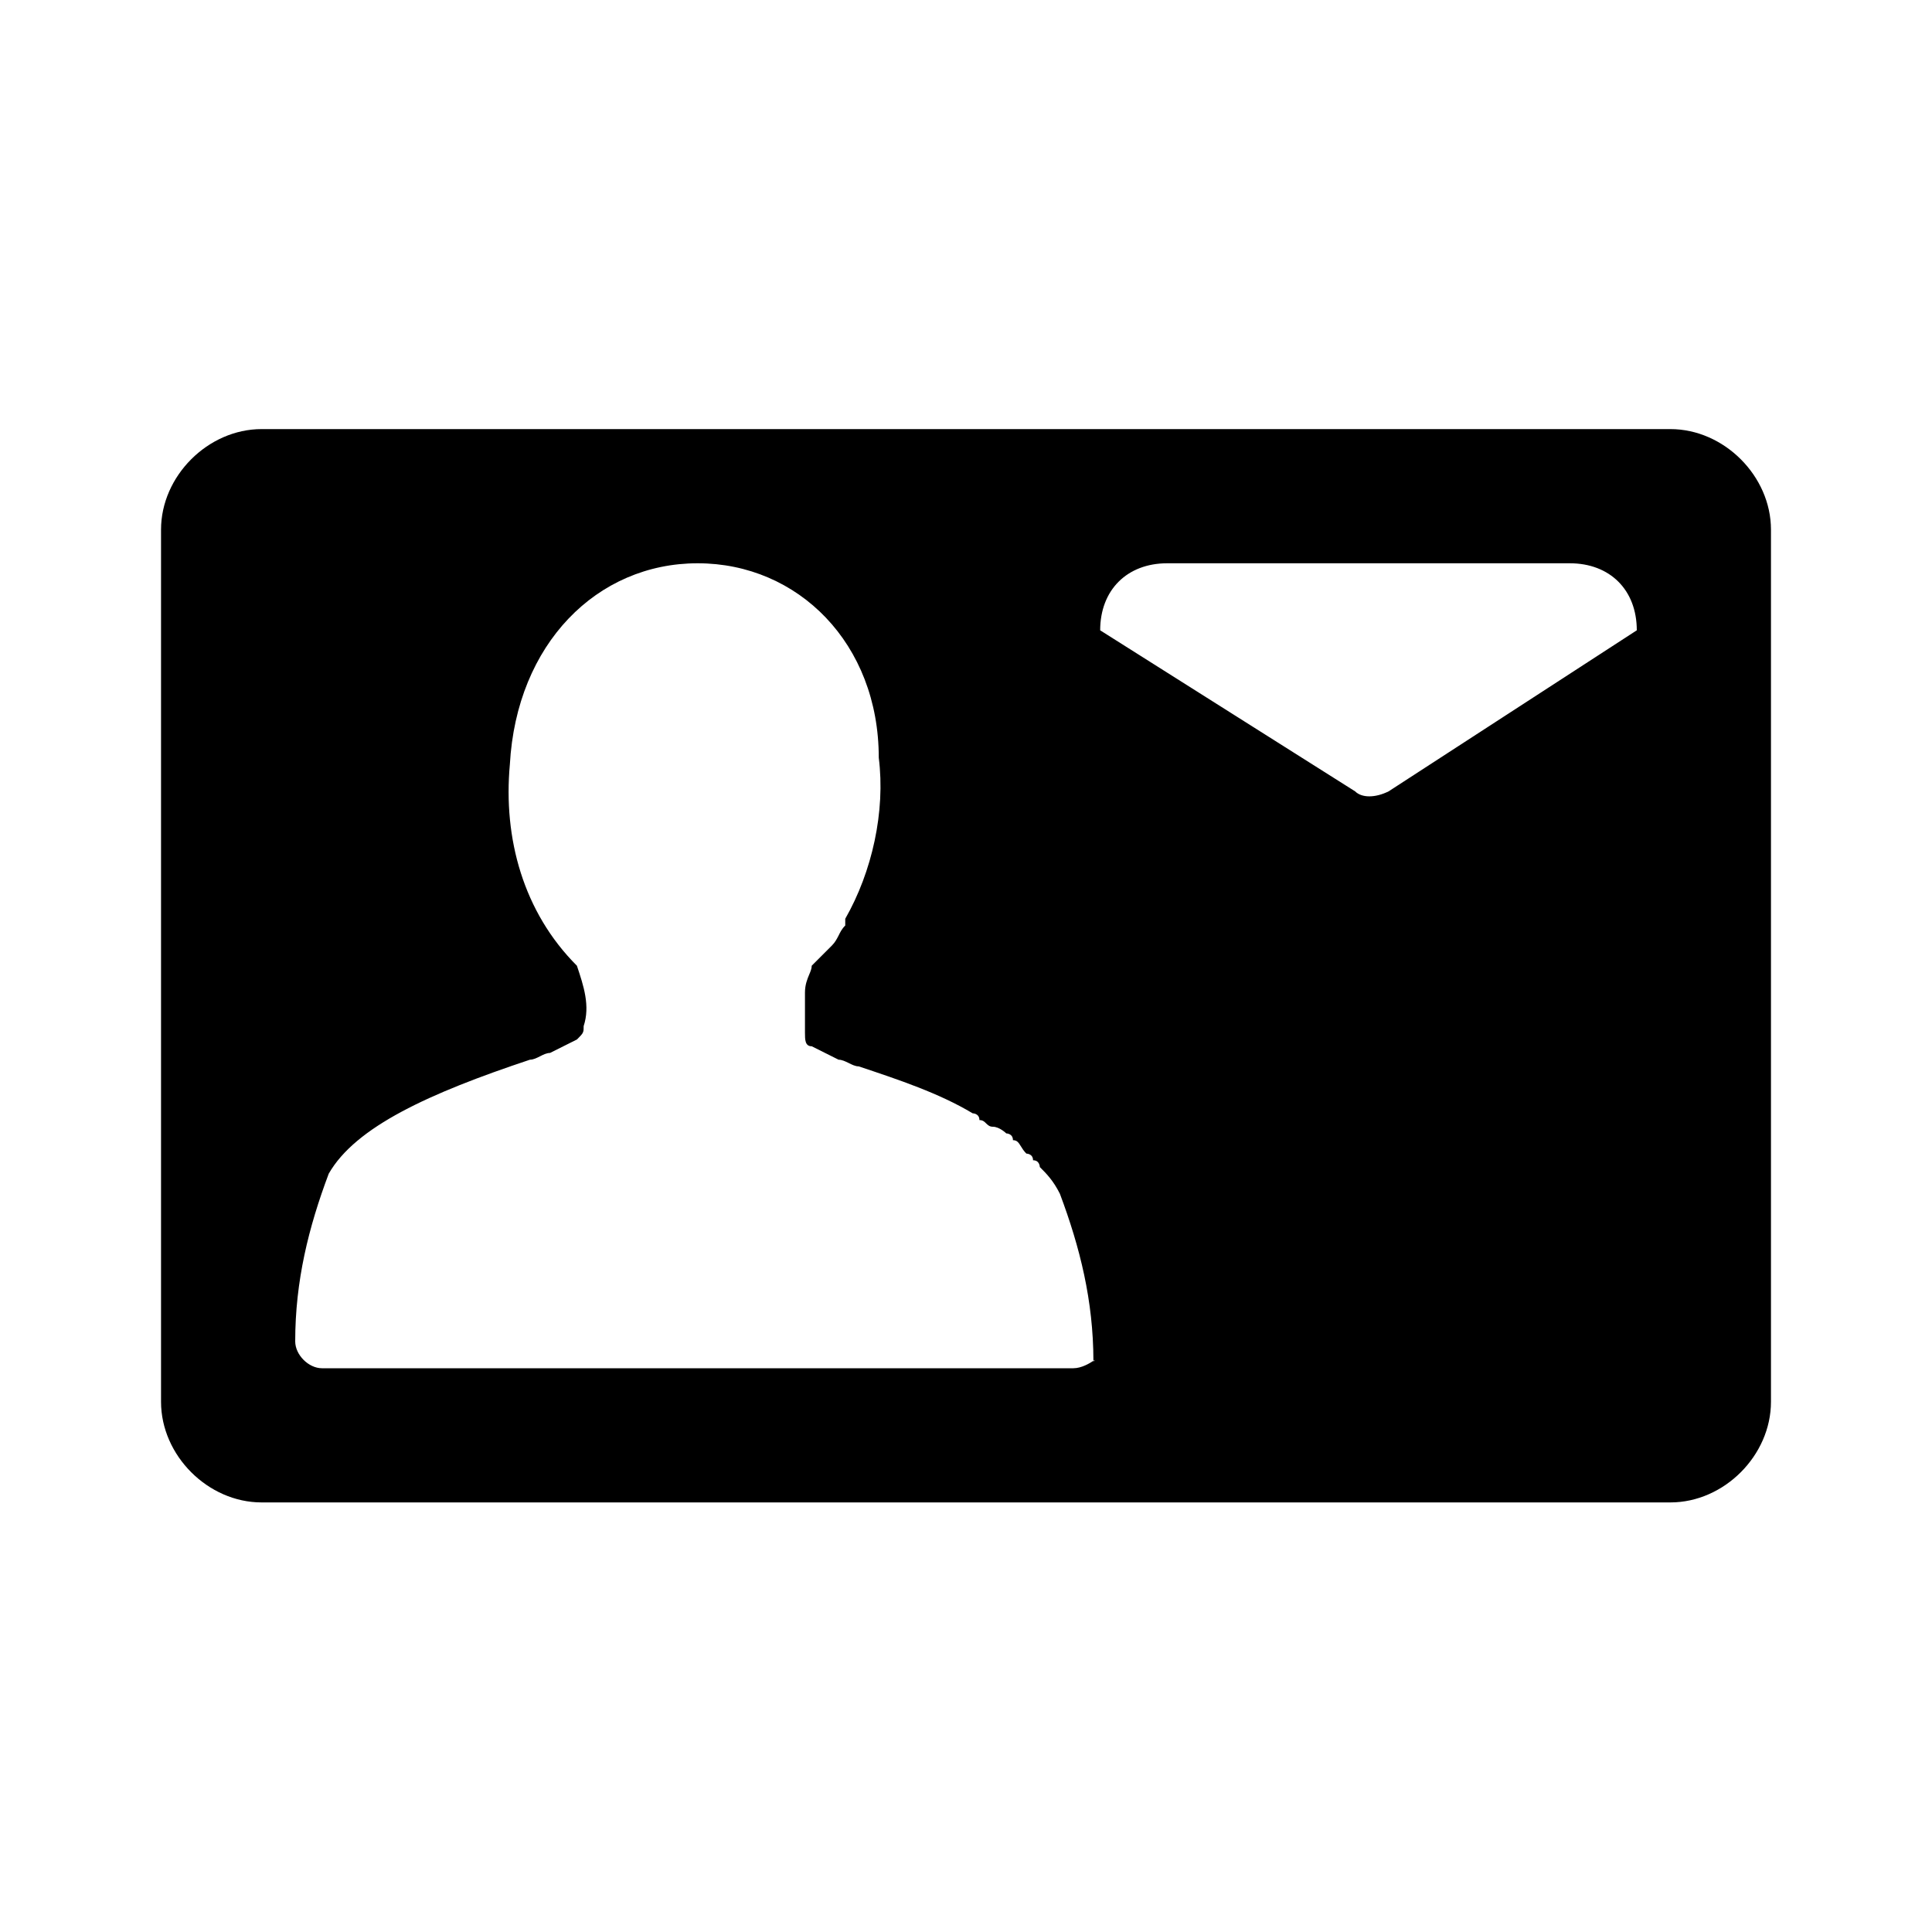 <!-- character:0:538 -->
  <svg width="20" height="20" viewBox="0 0 20 20" >
<path   d="M2.708 4.442H17.292C17.847 4.442 18.333 4.928 18.333 5.483V14.511C18.333 15.067 17.847 15.553 17.292 15.553H2.708C2.153 15.553 1.667 15.067 1.667 14.511V5.483C1.667 4.928 2.153 4.442 2.708 4.442ZM3.056 13.886C3.056 14.025 3.194 14.164 3.333 14.164H11.111C11.197 14.164 11.283 14.111 11.319 14.087L11.319 14.095C11.333 14.081 11.338 14.076 11.338 14.075C11.338 14.075 11.334 14.077 11.327 14.082L11.319 14.087C11.318 13.465 11.18 12.912 10.972 12.358C10.903 12.22 10.833 12.15 10.764 12.081C10.764 12.081 10.764 12.011 10.694 12.011C10.694 11.942 10.625 11.942 10.625 11.942C10.598 11.915 10.582 11.889 10.568 11.866C10.545 11.829 10.529 11.803 10.486 11.803C10.486 11.733 10.417 11.733 10.417 11.733C10.417 11.733 10.347 11.664 10.278 11.664C10.243 11.664 10.226 11.646 10.208 11.629C10.191 11.612 10.174 11.595 10.139 11.595C10.139 11.525 10.069 11.525 10.069 11.525C9.722 11.317 9.306 11.178 8.889 11.039L8.889 11.039C8.854 11.039 8.819 11.021 8.785 11.004C8.75 10.987 8.715 10.97 8.681 10.97L8.403 10.831C8.333 10.831 8.333 10.761 8.333 10.692V10.622V10.414V10.275C8.333 10.194 8.357 10.136 8.377 10.088C8.391 10.055 8.403 10.026 8.403 9.997L8.611 9.789C8.646 9.754 8.663 9.719 8.681 9.685C8.698 9.65 8.715 9.615 8.75 9.581V9.511C9.028 9.025 9.167 8.4 9.097 7.844C9.097 6.664 8.264 5.831 7.222 5.831C6.181 5.831 5.347 6.664 5.278 7.914C5.208 8.678 5.417 9.442 5.972 9.997C6.042 10.206 6.111 10.414 6.042 10.622C6.042 10.652 6.042 10.669 6.036 10.684C6.029 10.704 6.012 10.721 5.972 10.761L5.694 10.9C5.66 10.9 5.625 10.917 5.59 10.935C5.556 10.952 5.521 10.97 5.486 10.97C4.444 11.317 3.681 11.664 3.403 12.15C3.194 12.706 3.056 13.261 3.056 13.886ZM16.944 9.372C16.944 9.719 16.667 9.997 16.25 9.997H12.083C11.667 9.997 11.389 9.719 11.389 9.372V7.497V7.428C11.389 7.358 11.528 7.358 11.528 7.428L13.611 8.747C13.958 8.956 14.375 8.956 14.722 8.747L16.805 7.428H16.944V7.497V9.372ZM14.375 8.192L16.944 6.525C16.944 6.108 16.667 5.831 16.25 5.831H12.083C11.667 5.831 11.389 6.108 11.389 6.525L14.028 8.192C14.097 8.261 14.236 8.261 14.375 8.192Z" />
</svg>